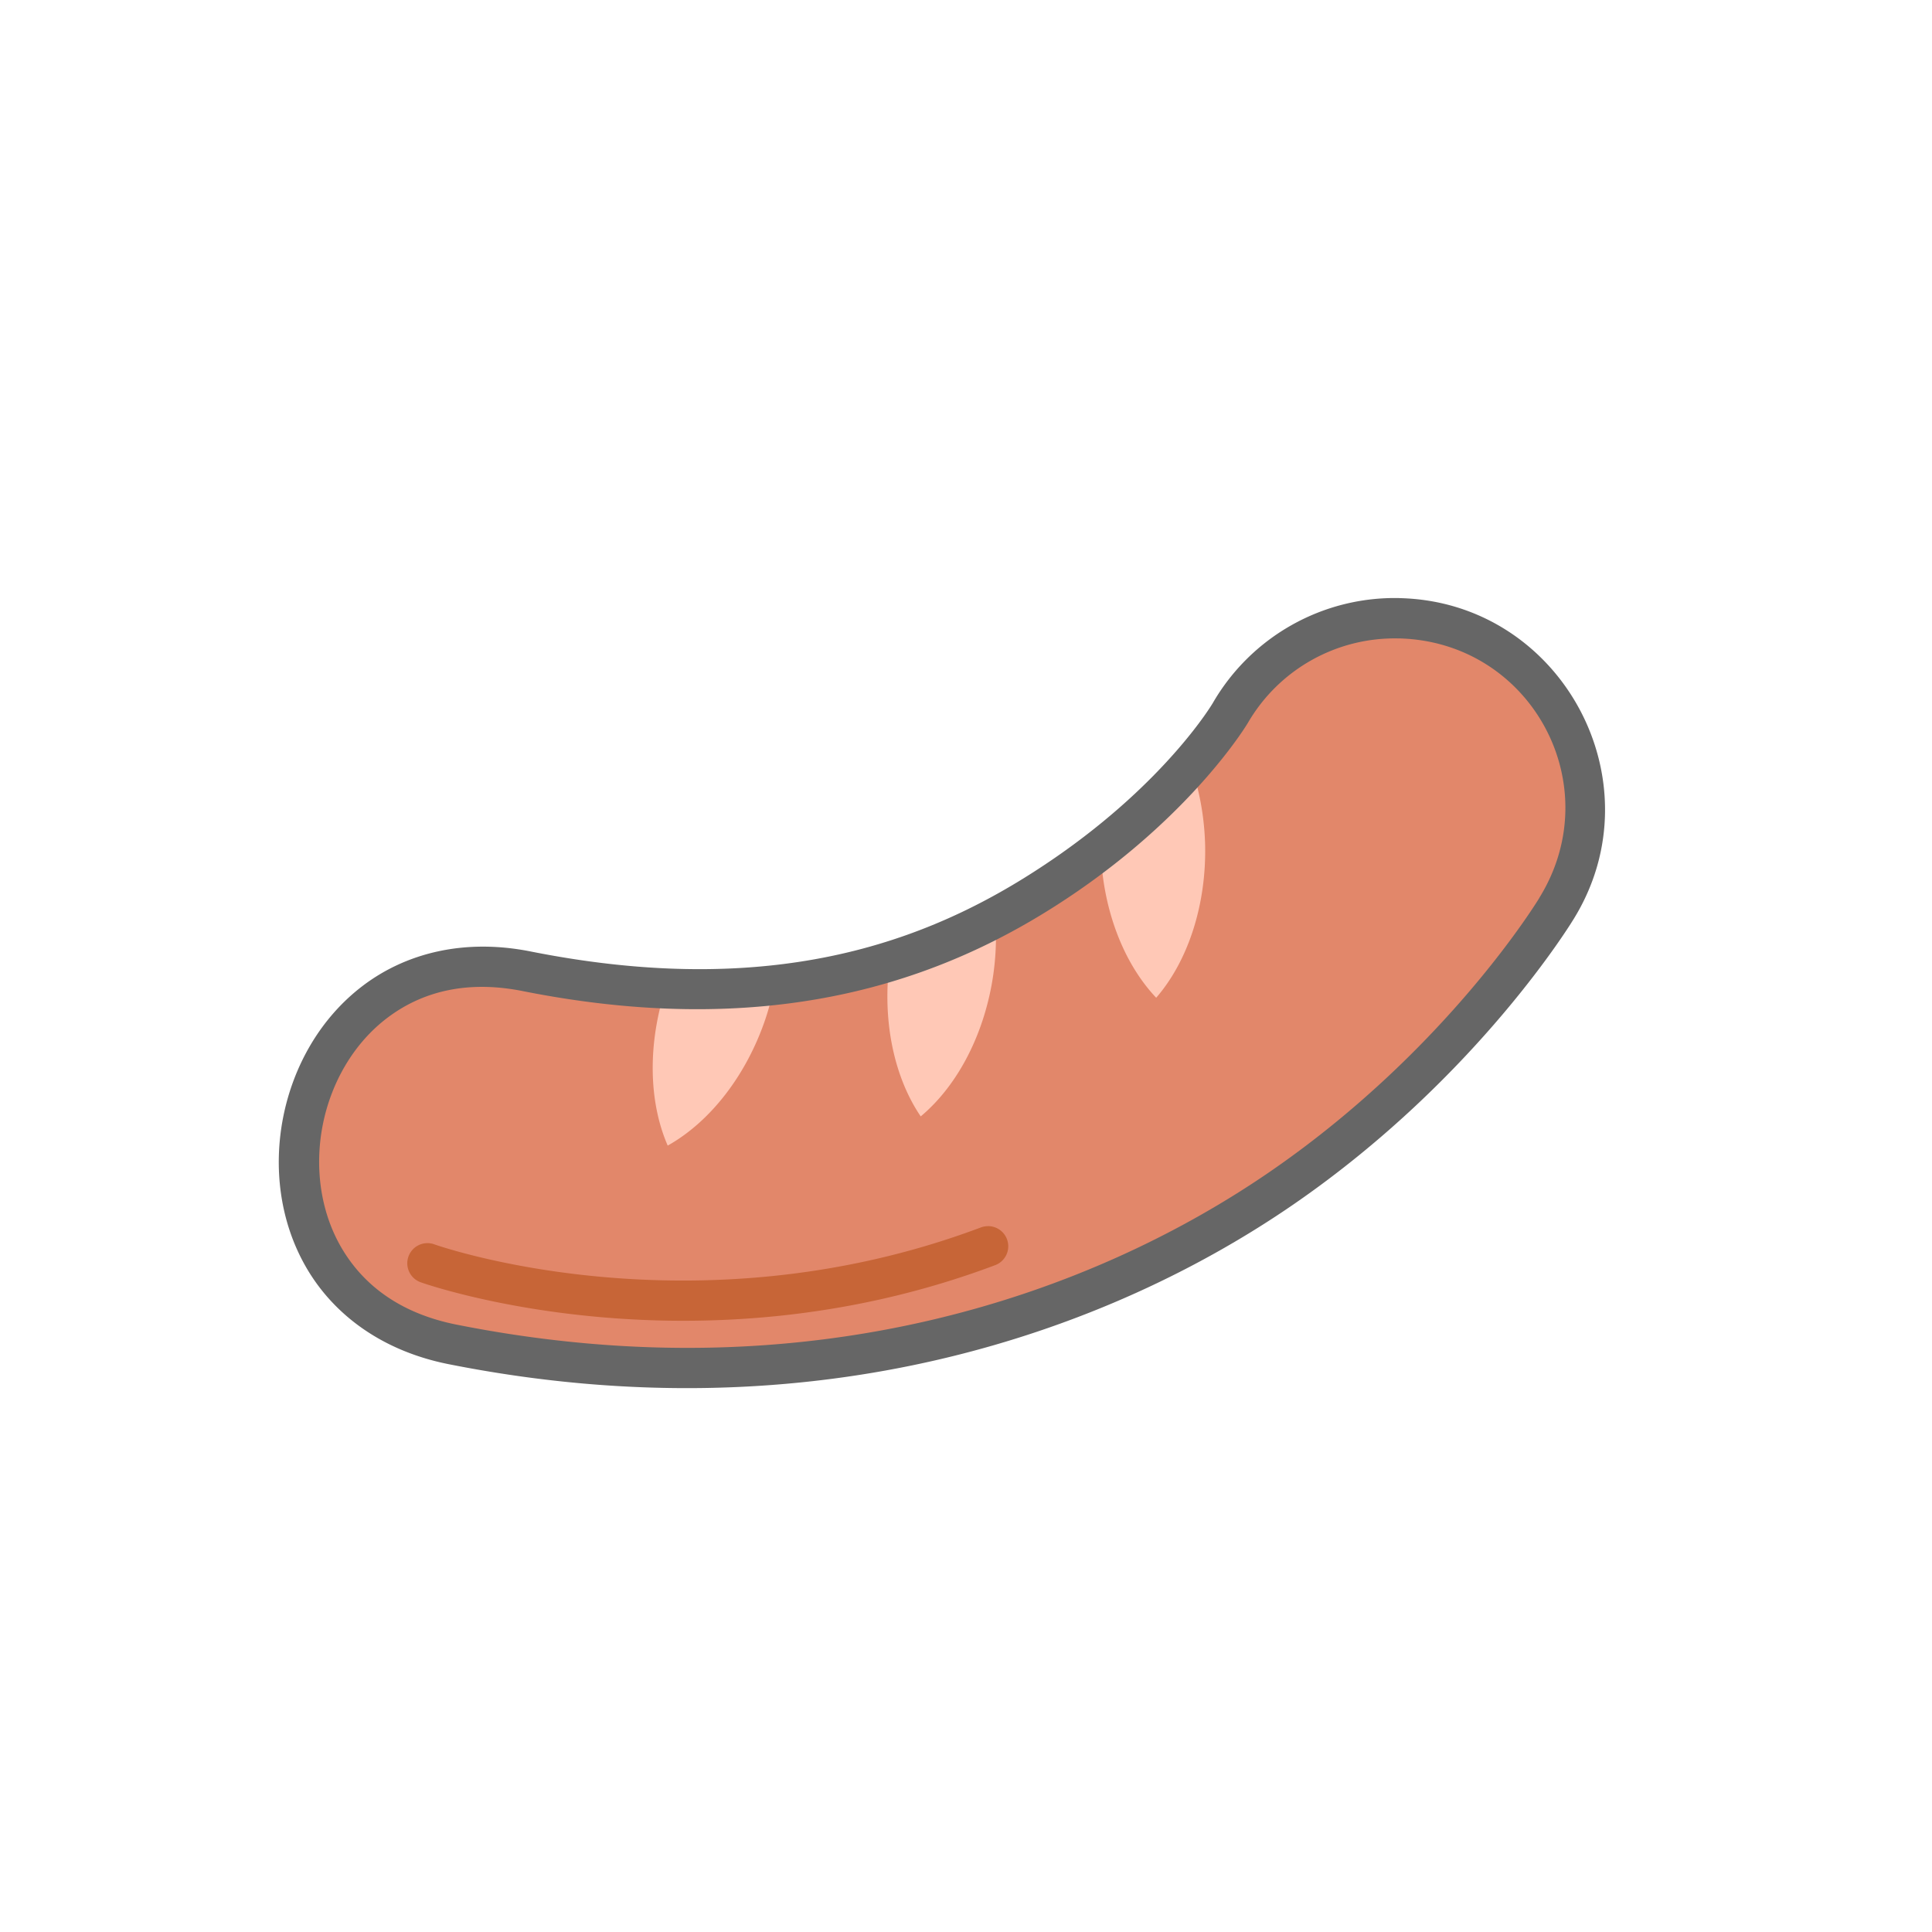 <?xml version="1.0" ?><svg height="48" id="svg8" version="1.1" viewBox="0 0 12.7 12.7" width="48" xmlns="http://www.w3.org/2000/svg" xmlns:cc="http://creativecommons.org/ns#" xmlns:dc="http://purl.org/dc/elements/1.1/" xmlns:inkscape="http://www.inkscape.org/namespaces/inkscape" xmlns:rdf="http://www.w3.org/1999/02/22-rdf-syntax-ns#" xmlns:sodipodi="http://sodipodi.sourceforge.net/DTD/sodipodi-0.dtd" xmlns:svg="http://www.w3.org/2000/svg"><defs id="defs2"/><g id="layer1" transform="translate(0,-284.3)"><g id="g5962" style="stroke-width:3.78" transform="matrix(0.265,0,0,0.265,106.437,177.43)"><g id="g6550-3" style="stroke-width:3.78" transform="translate(-625.23,260.827)"><g id="g6180-6-8" style="stroke-width:3.78" transform="translate(107.694,140.999)"><g id="g6173-1-5" style="stroke-width:3.78" transform="translate(4.275,8.225)"><path d="M 146.316,8.568 A 4.717,4.717 0 0 0 142.122,10.922 c 0,0 -1.196,2.022 -4.054,3.994 -2.857,1.972 -6.935,3.695 -13.395,2.409 a 4.718,4.718 0 1 0 -1.843,9.254 c 8.973,1.785 16.104,-0.796 20.597,-3.897 4.494,-3.101 6.79,-6.919 6.79,-6.919 a 4.717,4.717 0 0 0 -3.902,-7.195 z" id="path4727-1-6" style="color:#000000;font-style:normal;font-variant:normal;font-weight:normal;font-stretch:normal;font-size:medium;line-height:normal;font-family:sans-serif;font-variant-ligatures:normal;font-variant-position:normal;font-variant-caps:normal;font-variant-numeric:normal;font-variant-alternates:normal;font-feature-settings:normal;text-indent:0;text-align:start;text-decoration:none;text-decoration-line:none;text-decoration-style:solid;text-decoration-color:#000000;letter-spacing:normal;word-spacing:normal;text-transform:none;writing-mode:lr-tb;direction:ltr;text-orientation:mixed;dominant-baseline:auto;baseline-shift:baseline;text-anchor:start;white-space:normal;shape-padding:0;clip-rule:nonzero;display:inline;overflow:visible;visibility:visible;opacity:1;isolation:auto;mix-blend-mode:normal;color-interpolation:sRGB;color-interpolation-filters:linearRGB;solid-color:#000000;solid-opacity:1;vector-effect:none;fill:#e2876a;fill-opacity:1;fill-rule:evenodd;stroke:none;stroke-width:30.236;stroke-linecap:round;stroke-linejoin:round;stroke-miterlimit:4;stroke-dasharray:none;stroke-dashoffset:0;stroke-opacity:1;color-rendering:auto;image-rendering:auto;shape-rendering:auto;text-rendering:auto;enable-background:accumulate"/><path d="m 141.145,12.203 c -0.516,0.589 -1.251,1.325 -2.229,2.087 a 4.765,3.364 88.787 0 0 1.376,3.692 4.765,3.364 88.787 0 0 1.214,-3.781 4.765,3.364 88.787 0 0 -0.361,-1.999 z m -4.844,3.789 c -0.788,0.417 -1.657,0.789 -2.619,1.085 a 3.364,4.765 7.992 0 0 0.769,3.848 3.364,4.765 7.992 0 0 1.803,-3.537 3.364,4.765 7.992 0 0 0.046,-1.396 z m -5.48,1.672 c -0.84,0.092 -1.737,0.127 -2.699,0.087 a 3.364,4.765 18.634 0 0 0.053,3.898 3.364,4.765 18.634 0 0 2.425,-3.144 3.364,4.765 18.634 0 0 0.221,-0.841 z" id="path4727-6-5-1" style="color:#000000;font-style:normal;font-variant:normal;font-weight:normal;font-stretch:normal;font-size:medium;line-height:normal;font-family:sans-serif;font-variant-ligatures:normal;font-variant-position:normal;font-variant-caps:normal;font-variant-numeric:normal;font-variant-alternates:normal;font-feature-settings:normal;text-indent:0;text-align:start;text-decoration:none;text-decoration-line:none;text-decoration-style:solid;text-decoration-color:#000000;letter-spacing:normal;word-spacing:normal;text-transform:none;writing-mode:lr-tb;direction:ltr;text-orientation:mixed;dominant-baseline:auto;baseline-shift:baseline;text-anchor:start;white-space:normal;shape-padding:0;clip-rule:nonzero;display:inline;overflow:visible;visibility:visible;opacity:1;isolation:auto;mix-blend-mode:normal;color-interpolation:sRGB;color-interpolation-filters:linearRGB;solid-color:#000000;solid-opacity:1;vector-effect:none;fill:#ffc8b6;fill-opacity:1;fill-rule:evenodd;stroke:none;stroke-width:30.236;stroke-linecap:round;stroke-linejoin:round;stroke-miterlimit:4;stroke-dasharray:none;stroke-dashoffset:0;stroke-opacity:1;color-rendering:auto;image-rendering:auto;shape-rendering:auto;text-rendering:auto;enable-background:accumulate"/><path d="m 136.119,23.648 a 0.5,0.5 0 0 0 -0.18,0.033 c -7.165,2.692 -13.547,0.42 -13.547,0.42 a 0.5,0.5 0 1 0 -0.338,0.941 c 0,0 6.714,2.403 14.236,-0.424 a 0.5,0.5 0 0 0 -0.172,-0.971 z" id="path6136-9-1" style="color:#000000;font-style:normal;font-variant:normal;font-weight:normal;font-stretch:normal;font-size:medium;line-height:normal;font-family:sans-serif;font-variant-ligatures:normal;font-variant-position:normal;font-variant-caps:normal;font-variant-numeric:normal;font-variant-alternates:normal;font-feature-settings:normal;text-indent:0;text-align:start;text-decoration:none;text-decoration-line:none;text-decoration-style:solid;text-decoration-color:#000000;letter-spacing:normal;word-spacing:normal;text-transform:none;writing-mode:lr-tb;direction:ltr;text-orientation:mixed;dominant-baseline:auto;baseline-shift:baseline;text-anchor:start;white-space:normal;shape-padding:0;clip-rule:nonzero;display:inline;overflow:visible;visibility:visible;opacity:1;isolation:auto;mix-blend-mode:normal;color-interpolation:sRGB;color-interpolation-filters:linearRGB;solid-color:#000000;solid-opacity:1;vector-effect:none;fill:#c76537;fill-opacity:1;fill-rule:evenodd;stroke:none;stroke-width:3.78;stroke-linecap:round;stroke-linejoin:miter;stroke-miterlimit:4;stroke-dasharray:none;stroke-dashoffset:0;stroke-opacity:1;color-rendering:auto;image-rendering:auto;shape-rendering:auto;text-rendering:auto;enable-background:accumulate"/></g><path d="m 150.608,16.293 c -1.905,-0.045 -3.683,0.954 -4.637,2.604 -0.003,0.005 -1.131,1.917 -3.906,3.832 -2.786,1.923 -6.677,3.591 -13.014,2.33 -1.665,-0.332 -3.104,0.049 -4.158,0.846 -1.054,0.797 -1.726,1.986 -1.979,3.252 -0.252,1.266 -0.086,2.621 0.582,3.762 0.668,1.14 1.852,2.045 3.518,2.377 9.113,1.813 16.388,-0.809 20.979,-3.977 4.586,-3.164 6.934,-7.072 6.934,-7.072 2.099,-3.407 -0.314,-7.858 -4.316,-7.953 a 0.5,0.5 0 0 0 -0.002,0 z m -0.023,1 c 3.281,0.078 5.213,3.639 3.488,6.432 a 0.5,0.5 0 0 0 -0.002,0.006 c 0,0 -2.245,3.729 -6.646,6.766 -4.397,3.034 -11.382,5.576 -20.215,3.818 -1.42,-0.283 -2.321,-1 -2.85,-1.902 -0.529,-0.902 -0.673,-2.013 -0.465,-3.061 0.209,-1.048 0.768,-2.018 1.602,-2.648 0.834,-0.631 1.939,-0.945 3.359,-0.662 6.584,1.31 10.849,-0.468 13.777,-2.488 2.935,-2.025 4.199,-4.15 4.199,-4.15 a 0.5,0.5 0 0 0 0.004,-0.006 c 0.772,-1.335 2.207,-2.14 3.748,-2.104 z" id="path4727-61-8-5" style="color:#000000;font-style:normal;font-variant:normal;font-weight:normal;font-stretch:normal;font-size:medium;line-height:normal;font-family:sans-serif;font-variant-ligatures:normal;font-variant-position:normal;font-variant-caps:normal;font-variant-numeric:normal;font-variant-alternates:normal;font-feature-settings:normal;text-indent:0;text-align:start;text-decoration:none;text-decoration-line:none;text-decoration-style:solid;text-decoration-color:#000000;letter-spacing:normal;word-spacing:normal;text-transform:none;writing-mode:lr-tb;direction:ltr;text-orientation:mixed;dominant-baseline:auto;baseline-shift:baseline;text-anchor:start;white-space:normal;shape-padding:0;clip-rule:nonzero;display:inline;overflow:visible;visibility:visible;opacity:1;isolation:auto;mix-blend-mode:normal;color-interpolation:sRGB;color-interpolation-filters:linearRGB;solid-color:#000000;solid-opacity:1;vector-effect:none;fill:#666666;fill-opacity:1;fill-rule:evenodd;stroke:none;stroke-width:3.78;stroke-linecap:round;stroke-linejoin:round;stroke-miterlimit:4;stroke-dasharray:none;stroke-dashoffset:0;stroke-opacity:1;color-rendering:auto;image-rendering:auto;shape-rendering:auto;text-rendering:auto;enable-background:accumulate"/></g></g></g></g></svg>
